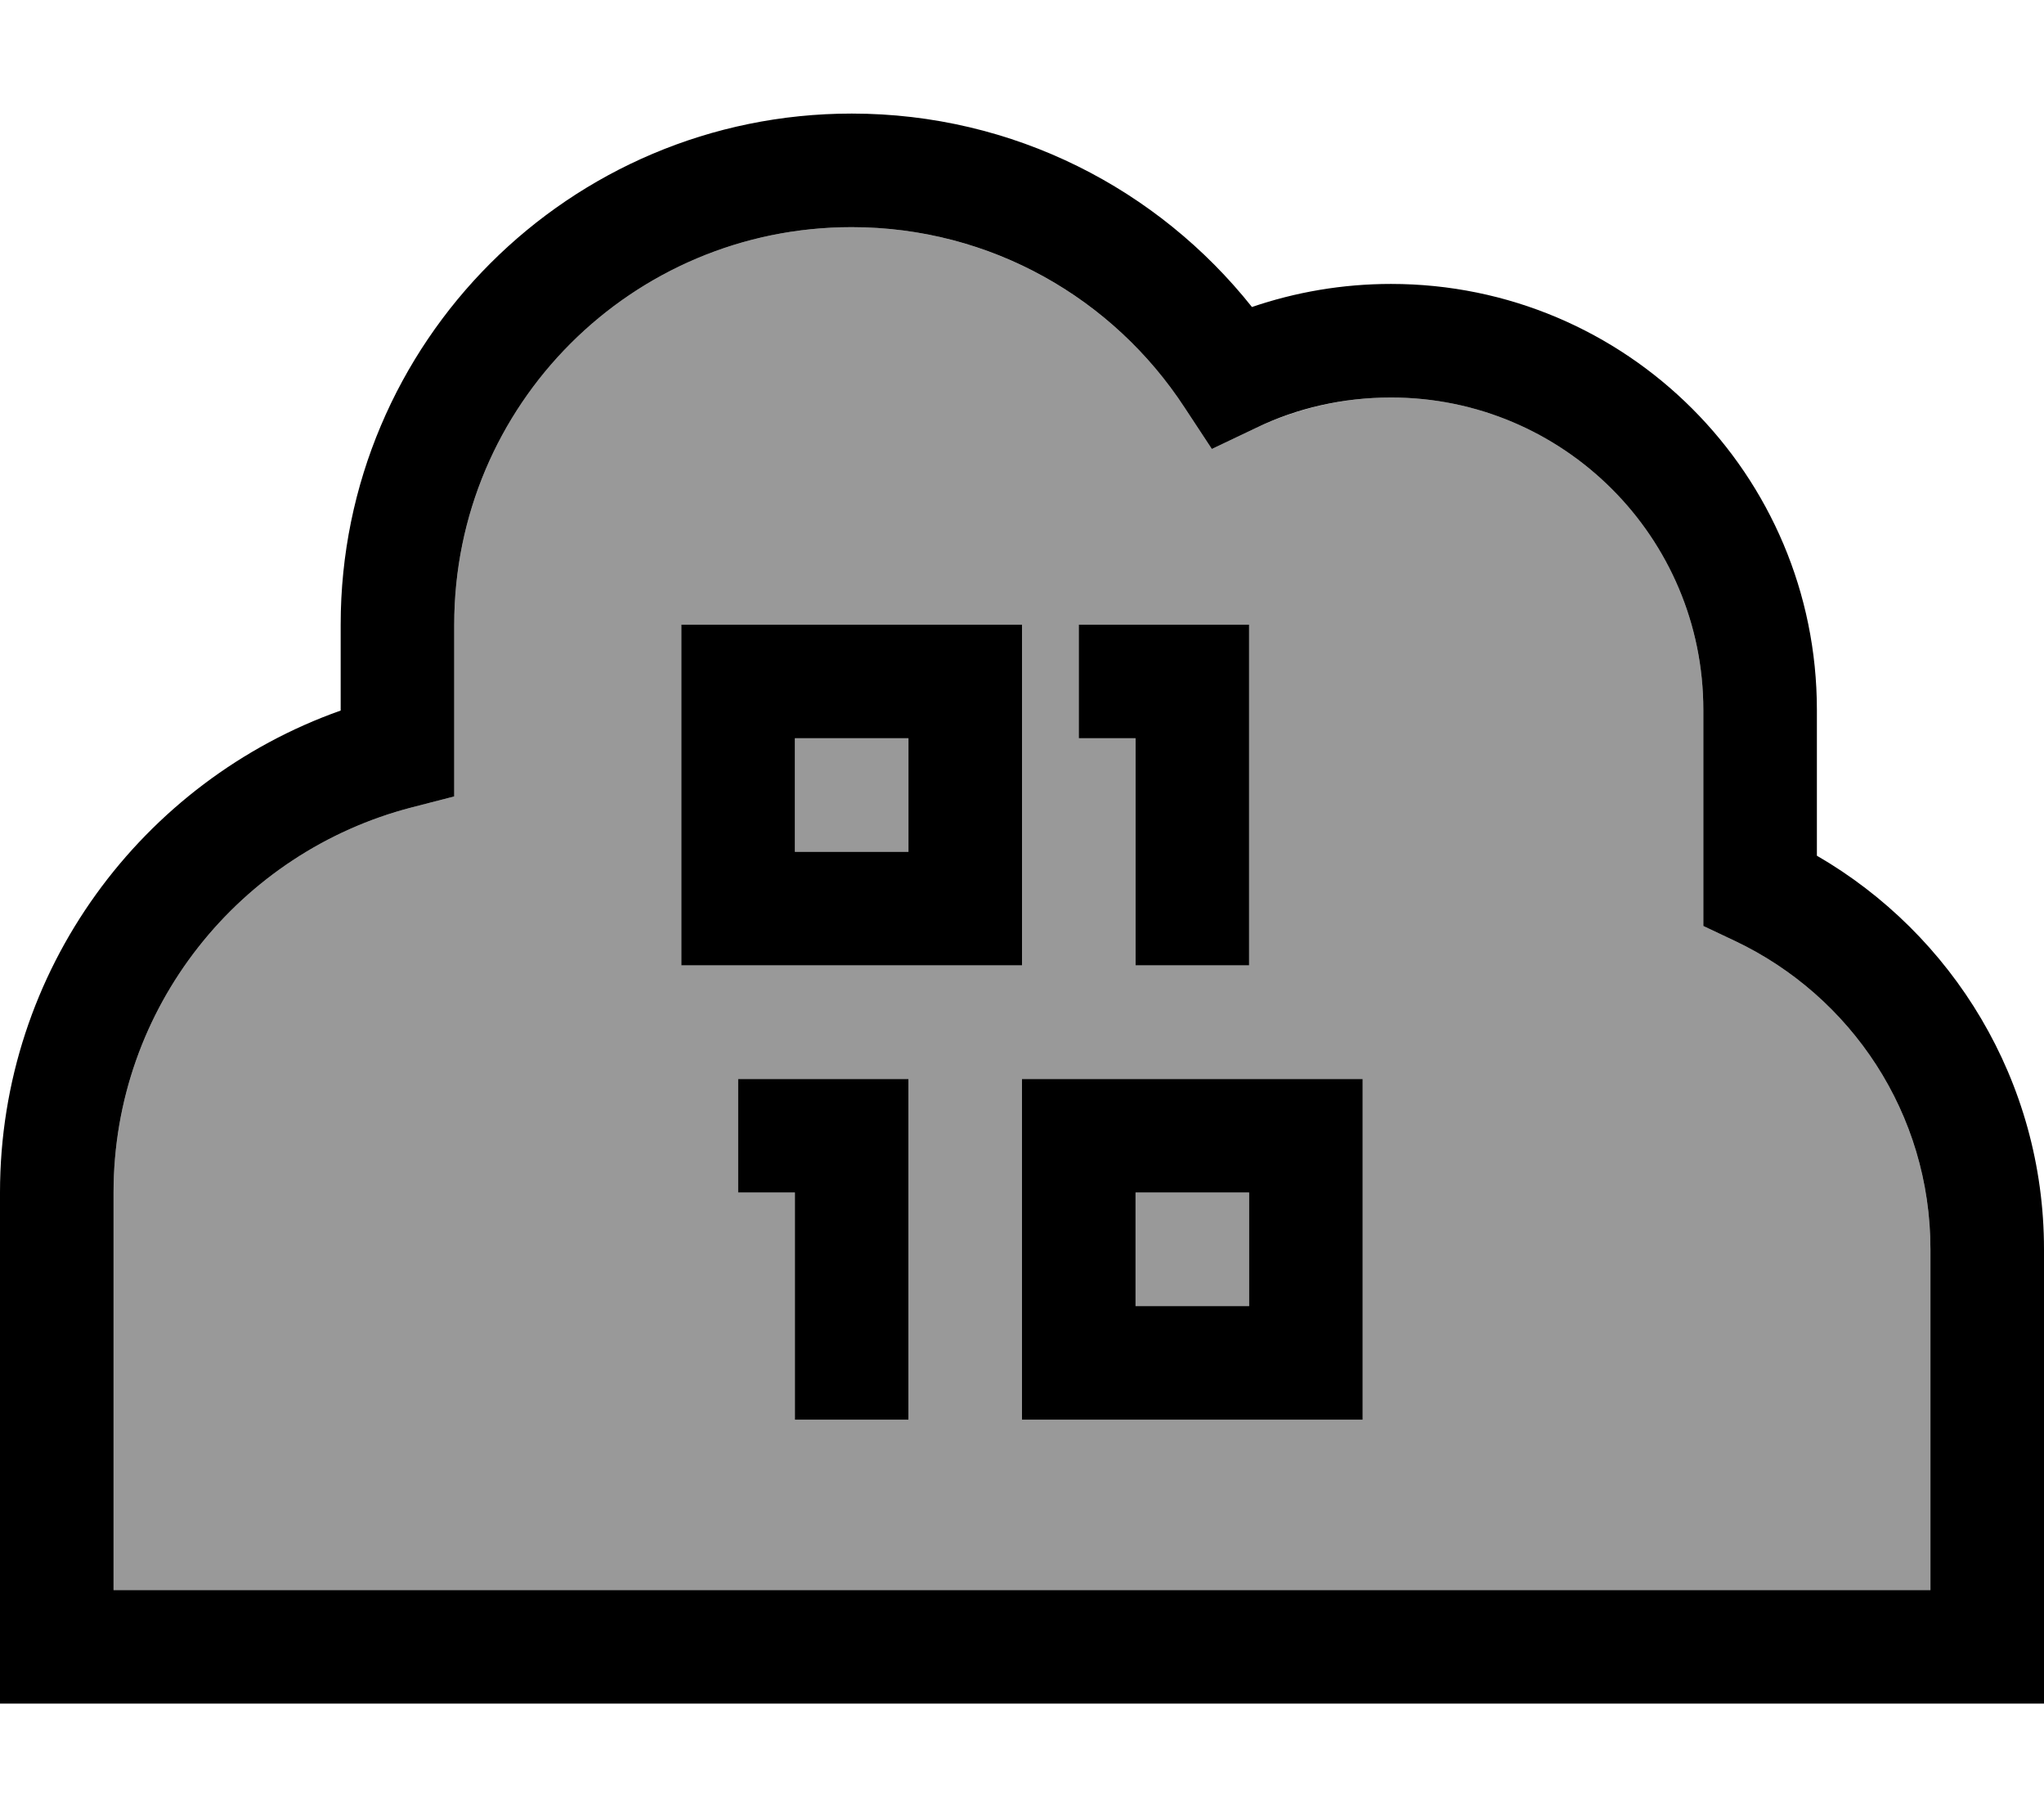 <svg fill="currentColor" xmlns="http://www.w3.org/2000/svg" viewBox="0 0 576 512"><!--! Font Awesome Pro 7.0.1 by @fontawesome - https://fontawesome.com License - https://fontawesome.com/license (Commercial License) Copyright 2025 Fonticons, Inc. --><path opacity=".4" fill="currentColor" d="M32 336l0 112 512 0 0-96c0-38.3-22.4-71.3-54.9-86.8l-9.1-4.3 0-60.9c0-48.6-39.4-88-88-88-13.6 0-26.4 3.1-37.9 8.5l-12.6 6-7.7-11.7c-20-30.6-54.6-50.8-93.8-50.8-61.9 0-112 50.1-112 112l0 48.4-12 3.1C67.7 240 32 283.8 32 336zM192 176l96 0 0 96-96 0 0-96zm16 128l48 0 0 96-32 0 0-64-16 0 0-32zm16-96l0 32 32 0 0-32-32 0zm64 96l96 0 0 96-96 0 0-96zm16-128l48 0 0 96-32 0 0-64-16 0 0-32zm16 160l0 32 32 0 0-32-32 0z"/><path fill="currentColor" d="M128 176c0-61.9 50.1-112 112-112 39.3 0 73.8 20.2 93.8 50.8l7.7 11.7 12.6-6c11.4-5.5 24.3-8.5 37.9-8.5 48.6 0 88 39.4 88 88l0 60.9 9.1 4.3C521.6 280.7 544 313.7 544 352l0 96-512 0 0-112c0-52.2 35.7-96 84-108.5l12-3.1 0-48.4zM240 32C160.5 32 96 96.5 96 176l0 24.2C40.1 220 0 273.3 0 336l0 144 576 0 0-128c0-47.4-25.8-88.8-64-110.9l0-41.1c0-66.3-53.7-120-120-120-13.7 0-26.9 2.3-39.2 6.5-26.4-33.2-67.1-54.5-112.8-54.5zM192 176l0 96 96 0 0-96-96 0zm32 32l32 0 0 32-32 0 0-32zm80-32l0 32 16 0 0 64 32 0 0-96-48 0zM224 304l-16 0 0 32 16 0 0 64 32 0 0-96-32 0zm64 0l0 96 96 0 0-96-96 0zm32 32l32 0 0 32-32 0 0-32z"/></svg>